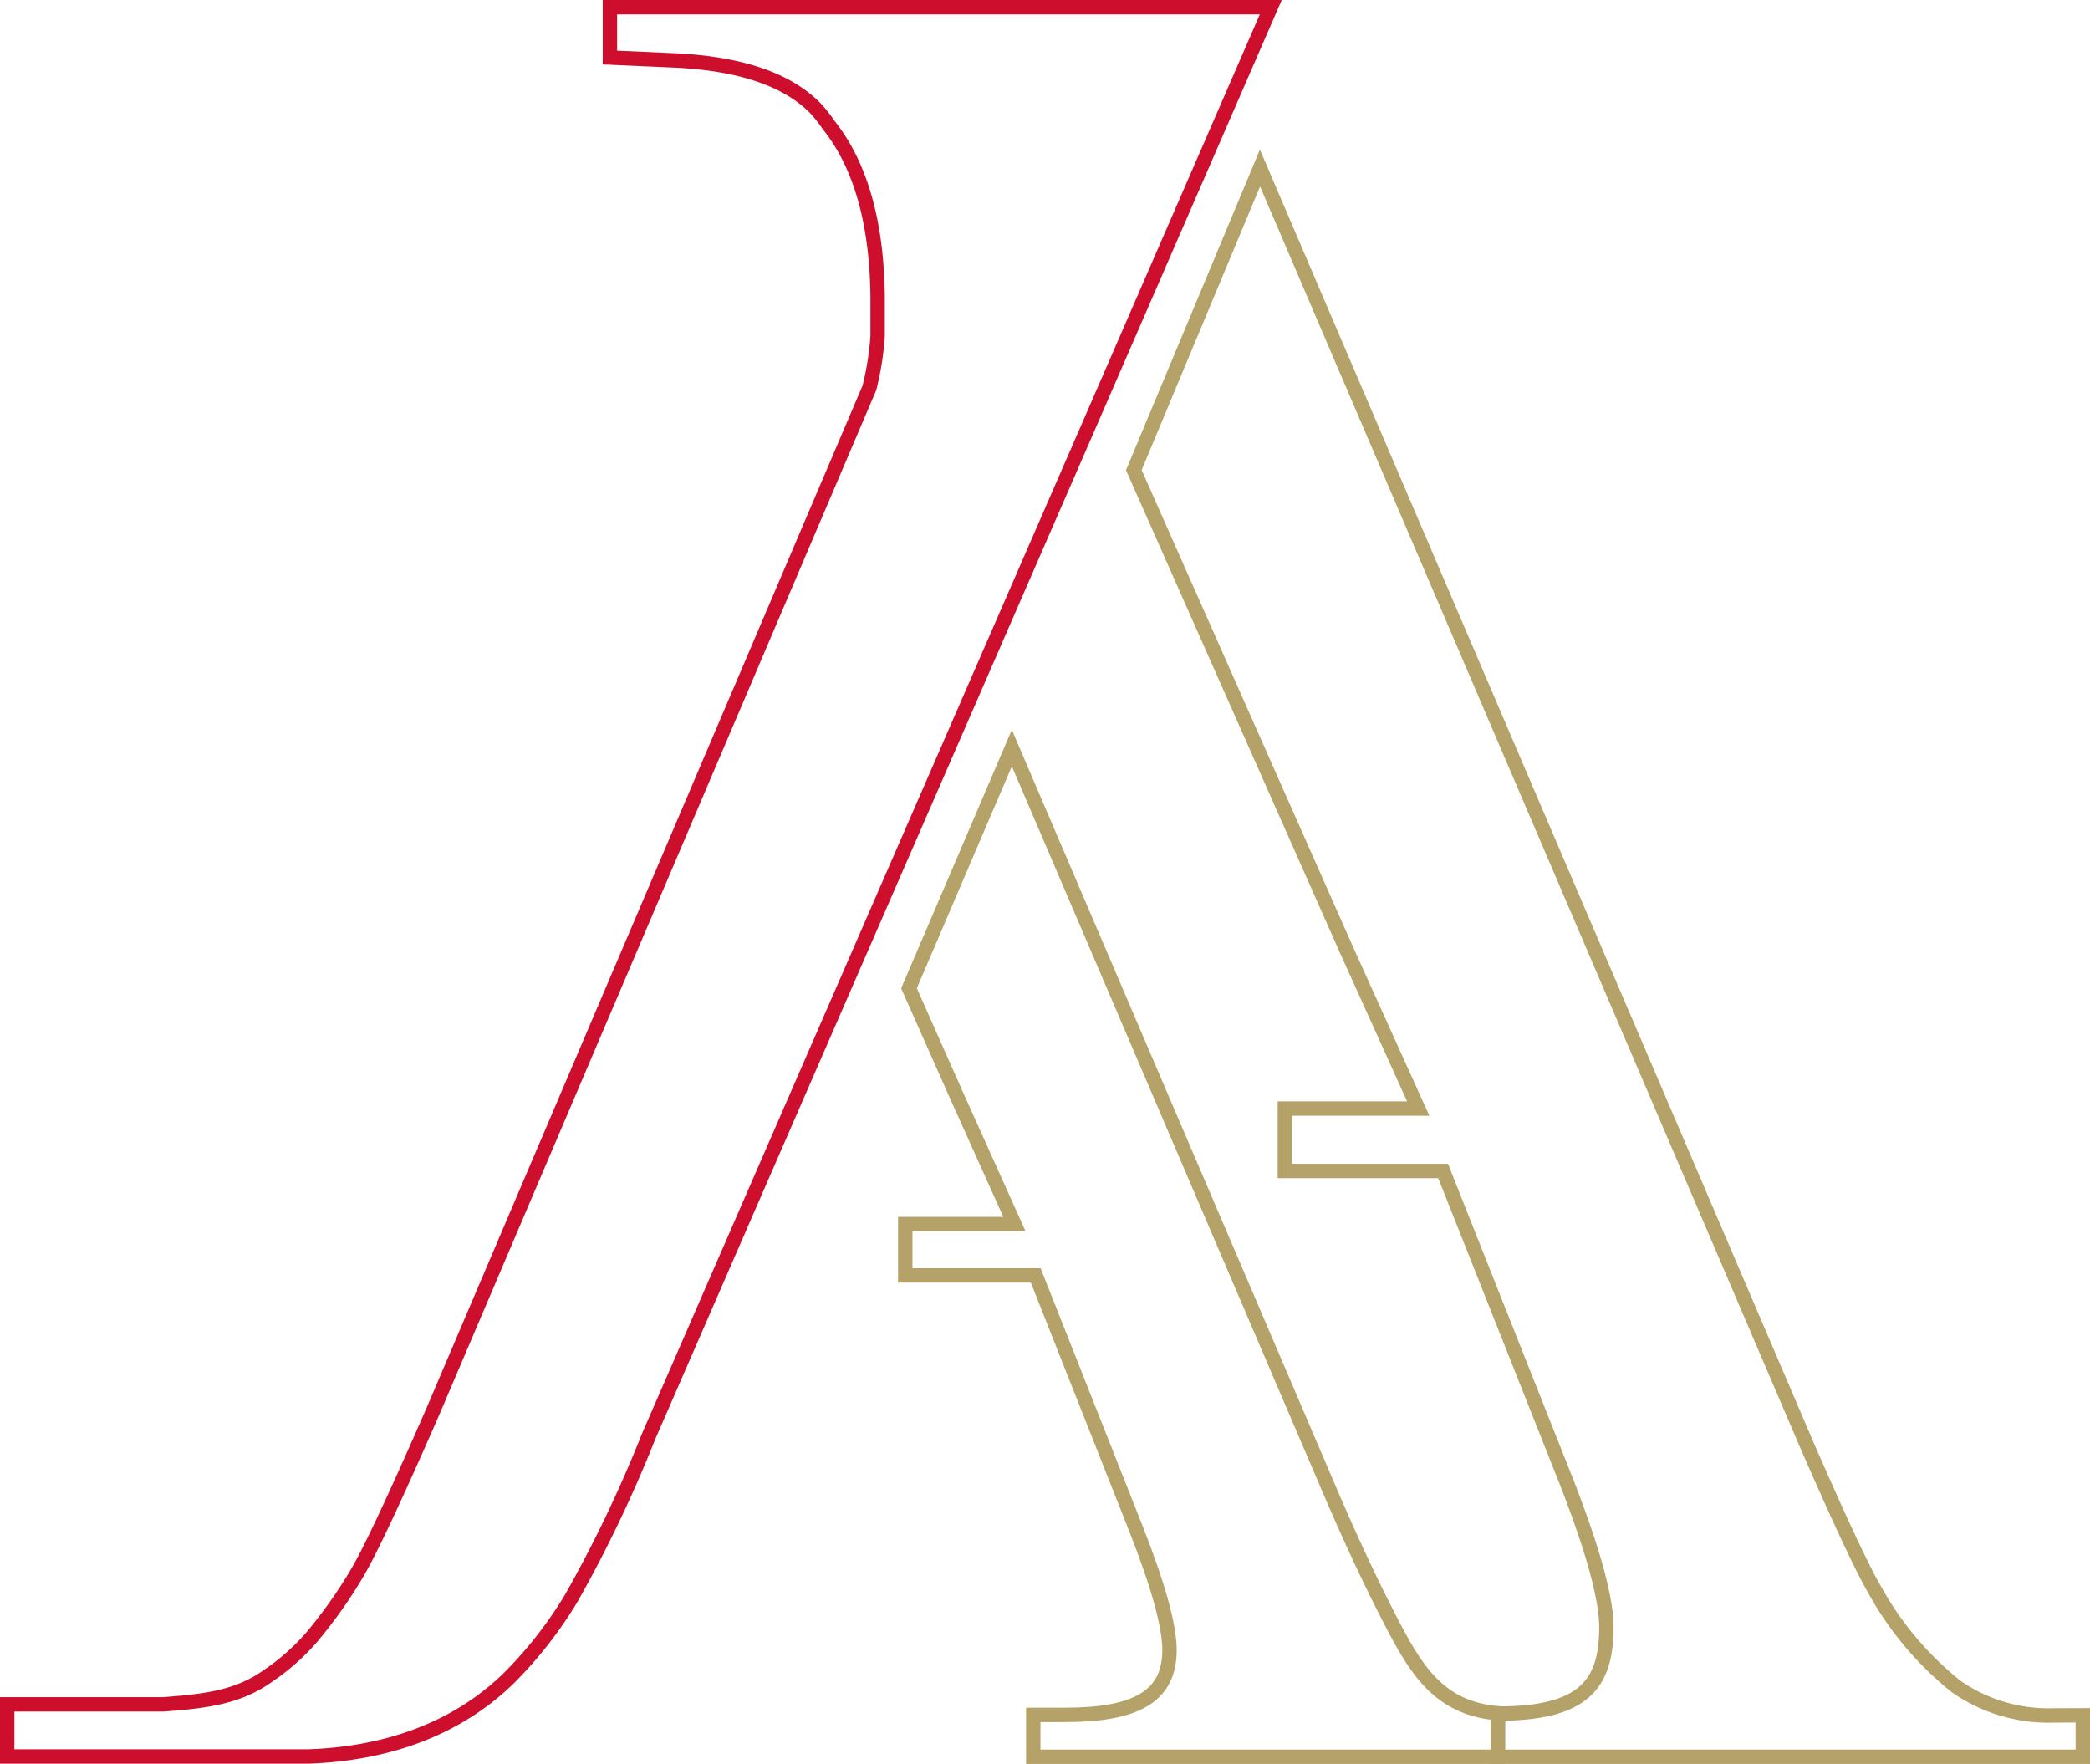 <svg xmlns="http://www.w3.org/2000/svg" viewBox="0 0 145.29 122.63"><defs><style>.cls-1,.cls-2{fill:none;stroke-miterlimit:10;}.cls-1{stroke:#ce0e2d;}.cls-2{stroke:#b4a269;}</style></defs><title>Asset 1</title><g id="Layer_2" data-name="Layer 2"><g id="themanorTeaser_SB01_Image" data-name="themanorTeaser_SB01 Image"><path class="cls-1" d="M71.74.5H42.4V4l4.26.19q7,.28,10,3.31a9.55,9.55,0,0,1,.93,1.17c2.18,2.73,3.37,6.68,3.42,12v2.69a20.31,20.31,0,0,1-.57,3.6L30.07,98.17q-3.86,8.82-5.21,11.12a33.22,33.22,0,0,1-3.2,4.53,15.45,15.45,0,0,1-3,2.66c-2.11,1.51-4.34,1.78-7.34,2H.5v3.62h21c5.16-.19,10.12-1.77,13.89-5.46a28.91,28.91,0,0,0,4.34-5.57,91,91,0,0,0,5.36-11.22L75.45,30.15,88.34.5Z"/><path class="cls-2" d="M104.13,119.1c-4.14-.35-5.73-3.08-7.52-6.55-.61-1.18-2-3.92-3.9-8.3L70.34,52l-7.15,16.7L66.43,76l4.09,9.09H62.93v3.57H72l7,17.69c1.54,3.92,2.3,6.7,2.3,8.36,0,3.28-2.42,4.5-7.27,4.5H71.83v2.91h32.3Z"/><path class="cls-2" d="M142.69,119.25a11.22,11.22,0,0,1-6.69-2,22.57,22.57,0,0,1-5.68-6.74q-1.23-2.08-4.73-10.1l-38-88.73-8.77,21L93.59,66l5,11.06H89.32v4.34h11l8.55,21.54q2.8,7.16,2.8,10.18c0,4-1.62,6-7.54,6v3h40.66v-2.88Z"/></g></g></svg>